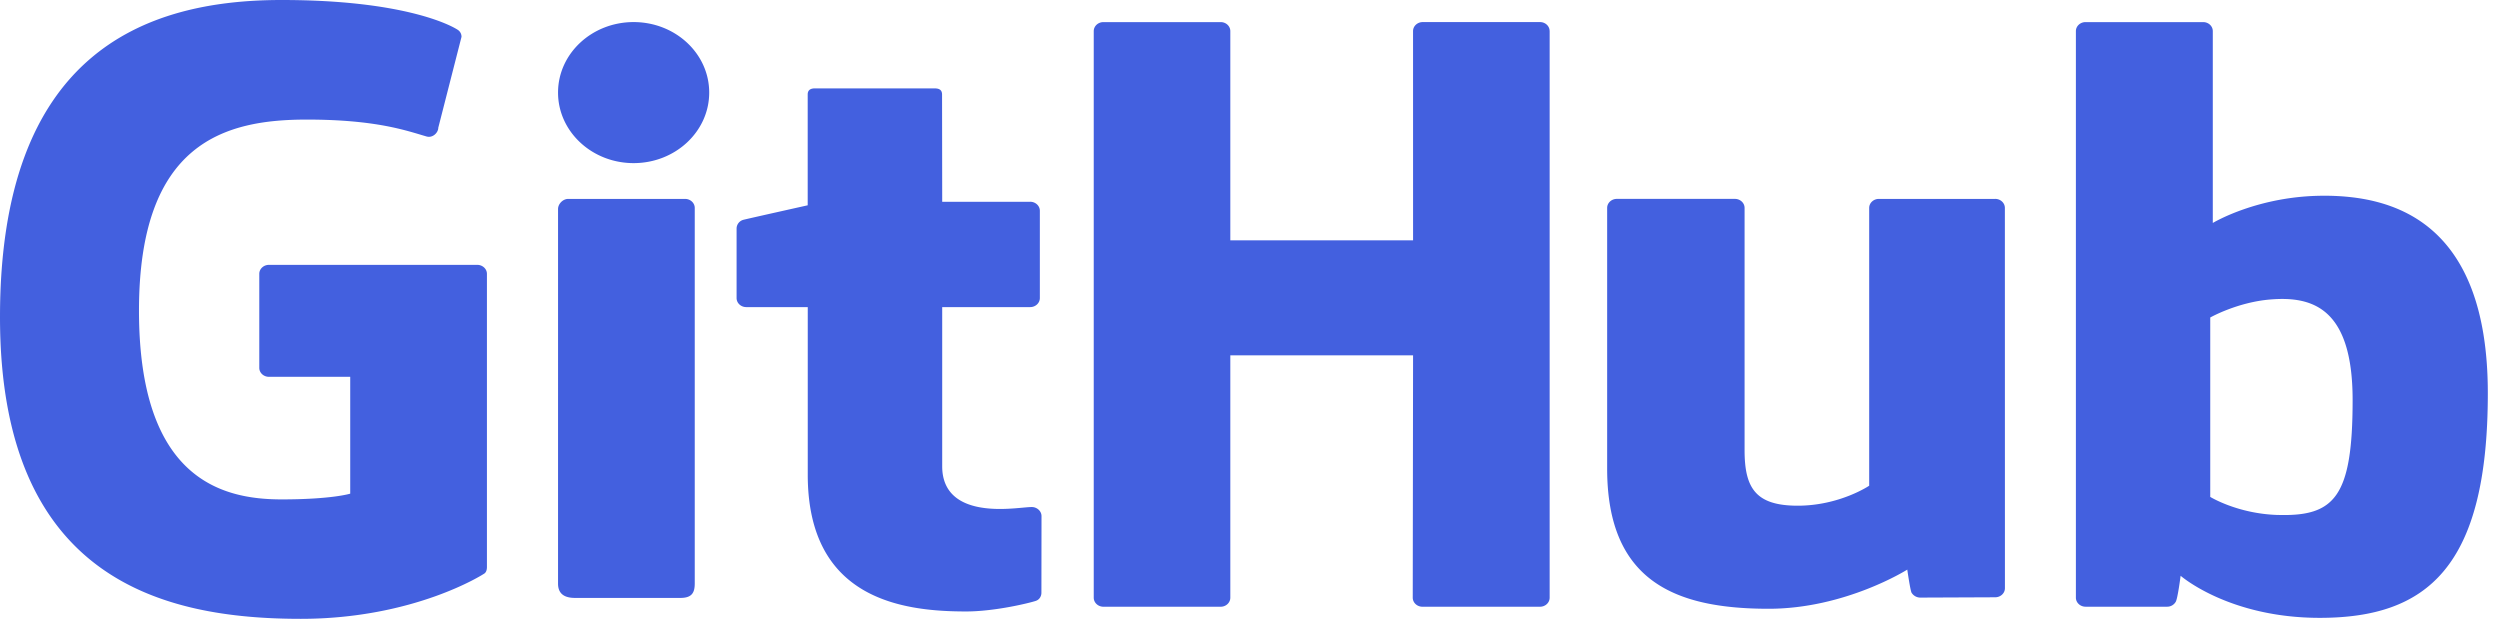 <svg width="101" height="25" xmlns="http://www.w3.org/2000/svg"><path d="M19.28 10.7c.216 0 .392.163.392.363V22.91c0 .068-.012.216-.127.275 0 0-2.792 1.816-7.393 1.816C6.595 25 0 23.42 0 12.813S5.76 0 11.375 0c4.875 0 6.804.997 7.12 1.206a.33.33 0 01.15.283l-.938 3.67c0 .2-.226.425-.47.356-.78-.223-2.003-.684-4.844-.684-3.282 0-6.778.897-6.778 7.716 0 6.818 3.357 7.629 5.76 7.629 2.037 0 2.774-.232 2.774-.232v-4.72h-3.281c-.217 0-.393-.162-.393-.362v-3.799c0-.2.176-.363.393-.363h8.411zm43.326-9.442v22.888c0 .202-.174.366-.391.366h-4.748c-.216 0-.392-.164-.392-.366l.013-9.79h-7.383v9.79c0 .202-.174.366-.39.366h-4.736c-.216 0-.392-.164-.392-.366V1.258c0-.202.176-.365.392-.365h4.736c.216 0 .39.163.39.365V9.71h7.383l-.001-8.453c0-.202.176-.365.392-.365h4.736c.217 0 .39.163.39.365zM28.652 3.74c0 1.573-1.367 2.85-3.054 2.85-1.685 0-3.053-1.277-3.053-2.85 0-1.575 1.368-2.848 3.053-2.848 1.687 0 3.054 1.273 3.054 2.848zm-.584 15.225v4.606c0 .373-.114.585-.581.585h-4.254c-.388 0-.688-.133-.688-.578V8.443c0-.2.193-.407.41-.407h4.721c.217 0 .392.164.392.364v10.566zm52.537-10.93c.217 0 .392.164.392.365l.002 15.365c0 .201-.177.365-.392.365l-3.034.013a.418.418 0 01-.346-.198c-.054-.1-.173-.933-.173-.933s-2.5 1.582-5.6 1.582c-3.779 0-6.525-1.114-6.525-5.665V8.4c0-.201.176-.365.391-.365h4.77c.216 0 .391.164.391.365v9.788c0 1.532.45 2.242 2.144 2.242 1.695 0 2.89-.807 2.89-.807V8.401c0-.201.175-.365.39-.365h4.7zm13.278-.128c2.671 0 6.625.922 6.625 7.978 0 7.054-2.476 9.076-6.792 9.076-3.677 0-5.619-1.7-5.619-1.7s-.118.933-.2 1.056a.398.398 0 01-.344.194h-3.295c-.217 0-.392-.164-.392-.366V1.258c0-.202.175-.365.391-.365h4.75c.216 0 .39.163.39.365v7.75s1.816-1.1 4.486-1.1zm-52.265.244c.217 0 .392.163.392.365v3.525c0 .203-.175.366-.392.366h-3.553v6.435c0 .97.592 1.72 2.337 1.72.545 0 1.075-.078 1.282-.078.208 0 .393.163.393.365l-.004 3.097c0 .145-.082.28-.223.328-.232.08-1.641.429-2.82.429-2.577 0-6.397-.494-6.397-5.524v-6.772H30.15c-.217 0-.392-.163-.392-.366V9.228a.37.37 0 01.283-.35c.165-.043 2.59-.584 2.59-.584V3.815c0-.167.102-.244.29-.244h4.841c.206 0 .297.082.297.247l.006 4.334h3.552zM92.03 20.804c2.28.064 3.016-.712 3.016-4.644 0-3.729-1.63-4.2-3.323-4.061-1.338.11-2.429.728-2.429.728v7.248s1.106.683 2.736.73z" fill="#4360DF" fill-rule="evenodd"/></svg>